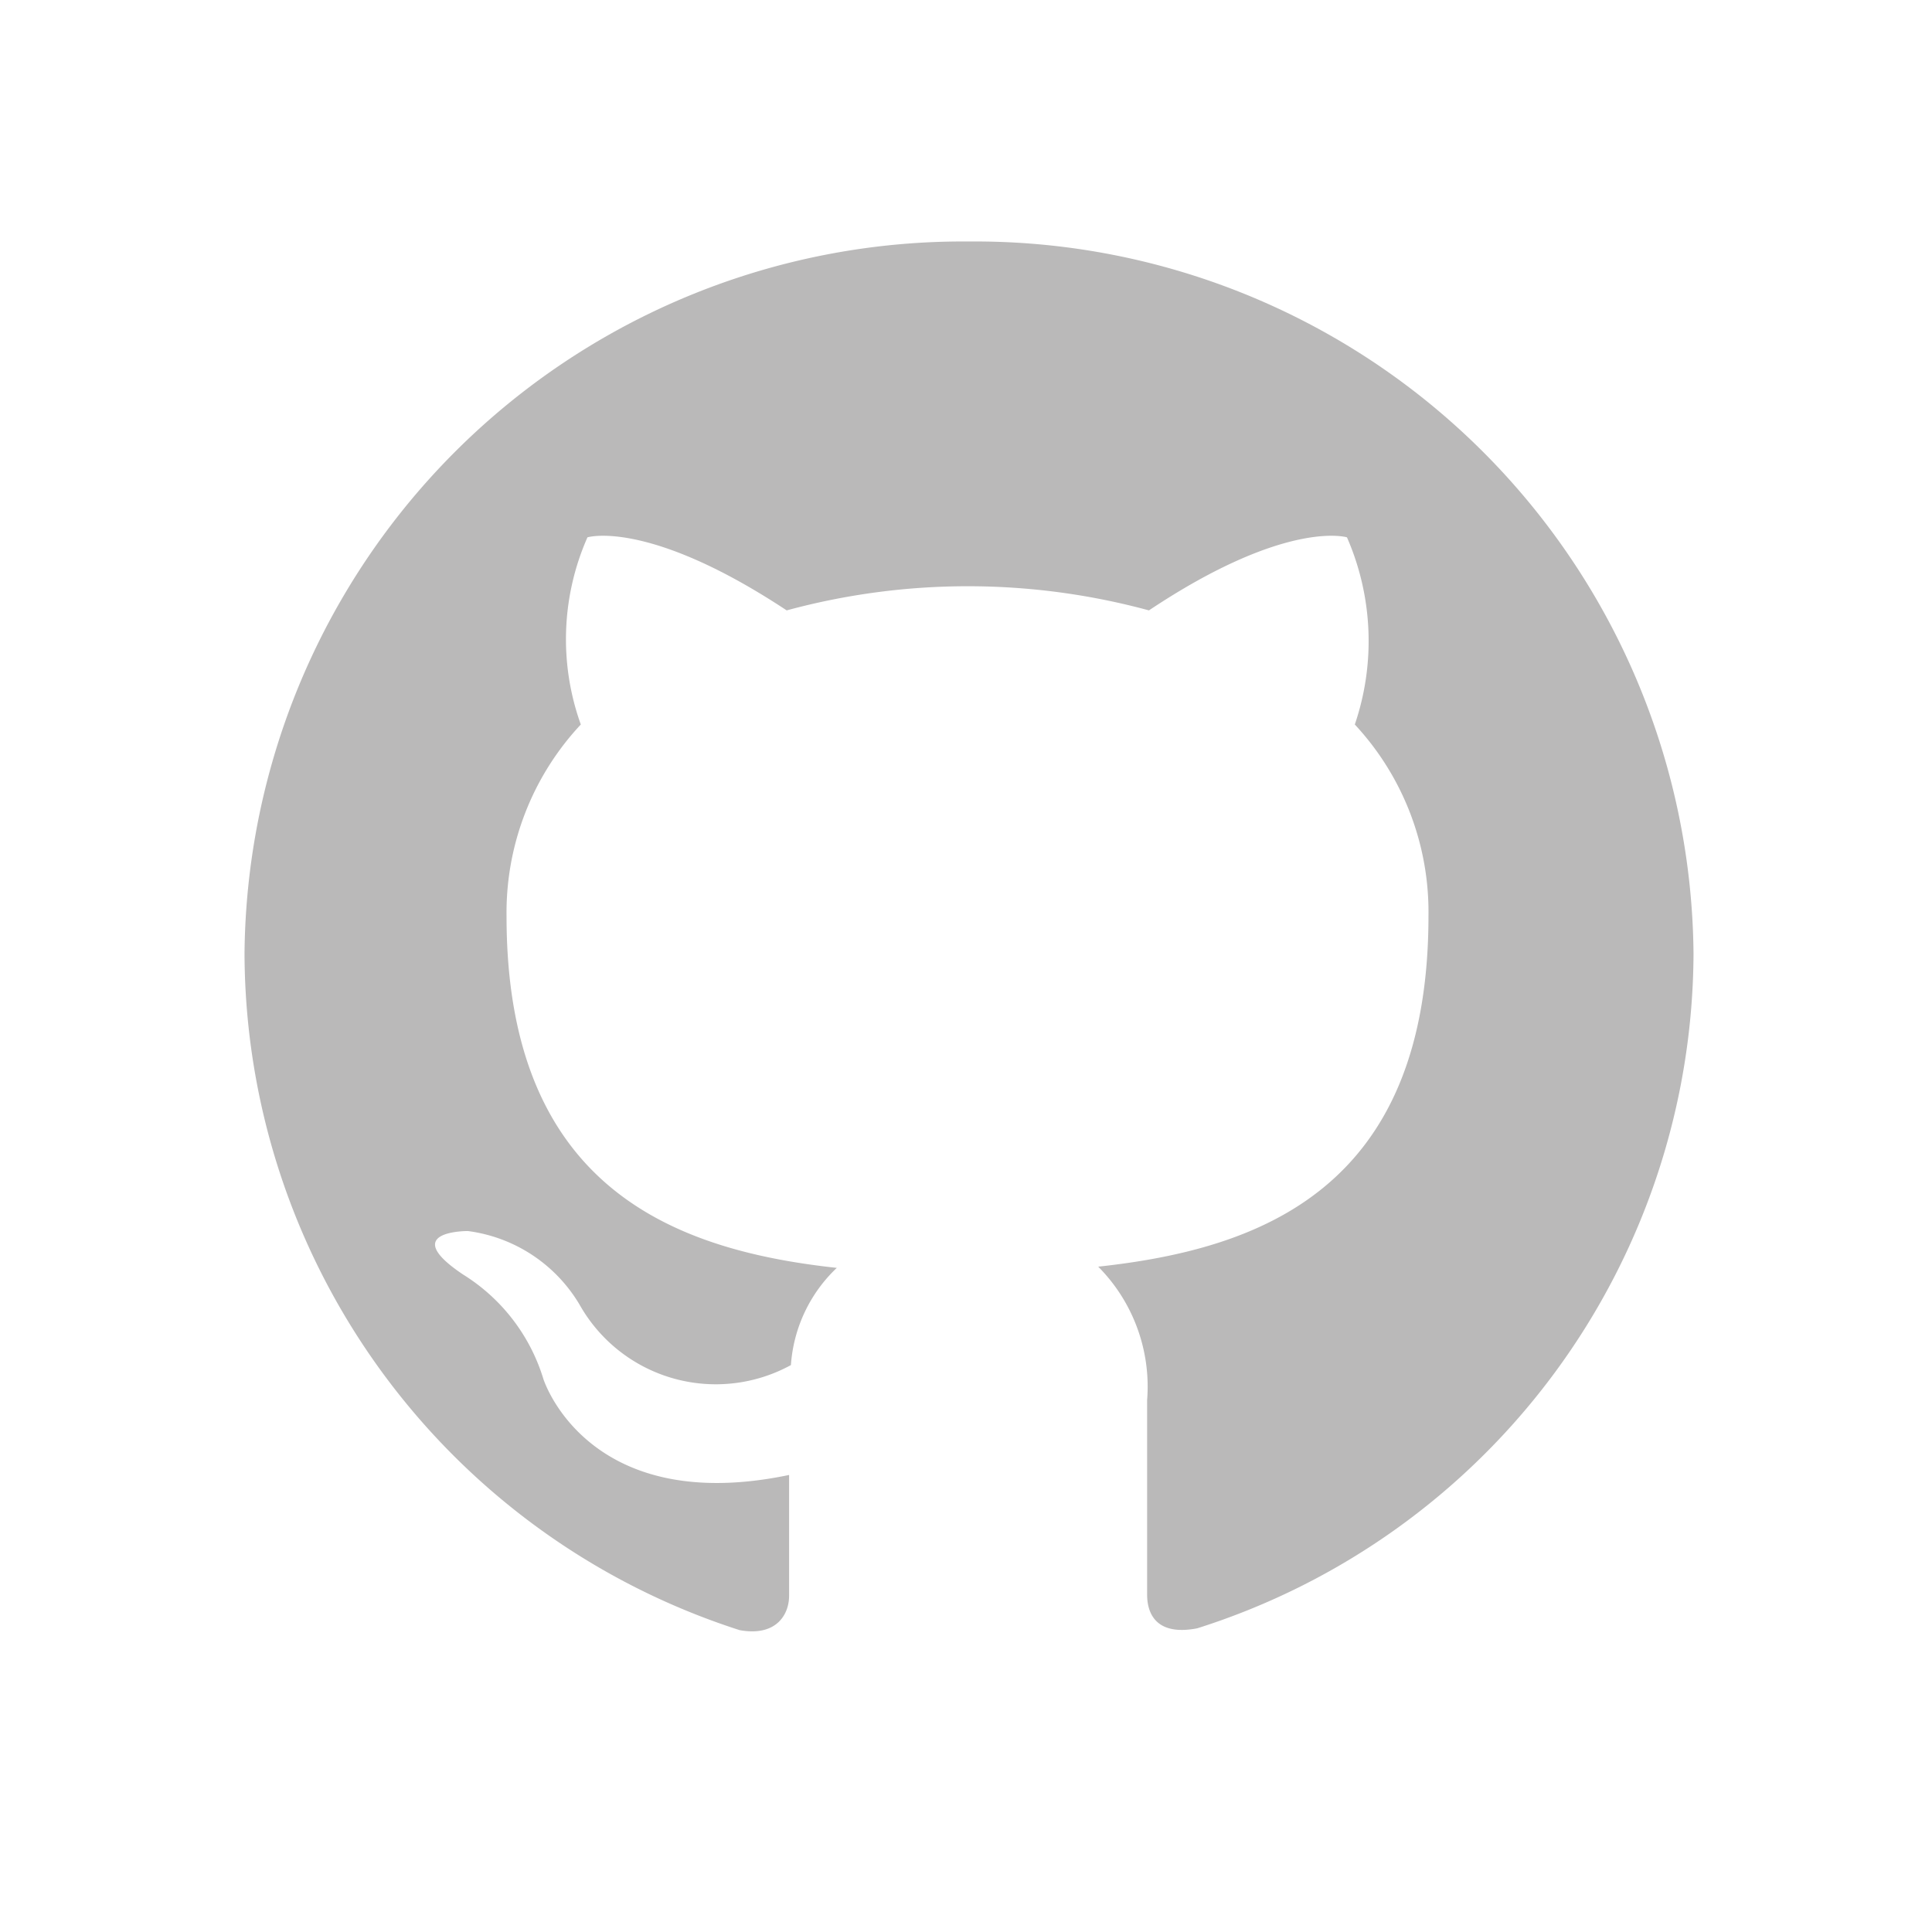<svg id="f03a9f2a-30e4-4cec-bcaa-4f7c1f7ee9b2" data-name="Layer 1" xmlns="http://www.w3.org/2000/svg" width="32" height="32" viewBox="0 0 32 32"><title>github</title><path d="M16.05,4a11.9,11.9,0,0,0-12,11.79A11.81,11.81,0,0,0,12.25,27c.6.11.82-.25.82-.57s0-1,0-2C9.72,25.13,9,22.84,9,22.84a3.1,3.1,0,0,0-1.33-1.73c-1.09-.73.08-.72.08-.72A2.53,2.53,0,0,1,9.6,21.61a2.59,2.59,0,0,0,3.5,1A2.45,2.45,0,0,1,13.86,21c-2.67-.29-5.47-1.31-5.47-5.82A4.56,4.56,0,0,1,9.62,12,4.18,4.18,0,0,1,9.73,8.9s1-.31,3.3,1.21a11.45,11.45,0,0,1,6,0c2.28-1.52,3.28-1.21,3.28-1.21A4.29,4.29,0,0,1,22.44,12a4.56,4.56,0,0,1,1.22,3.17c0,4.53-2.8,5.52-5.47,5.81A2.82,2.82,0,0,1,19,23.19c0,1.57,0,2.84,0,3.22s.21.68.83.56A11.77,11.77,0,0,0,28.05,15.8,11.9,11.9,0,0,0,16.05,4Z" fill="#bab9b9"/></svg>
